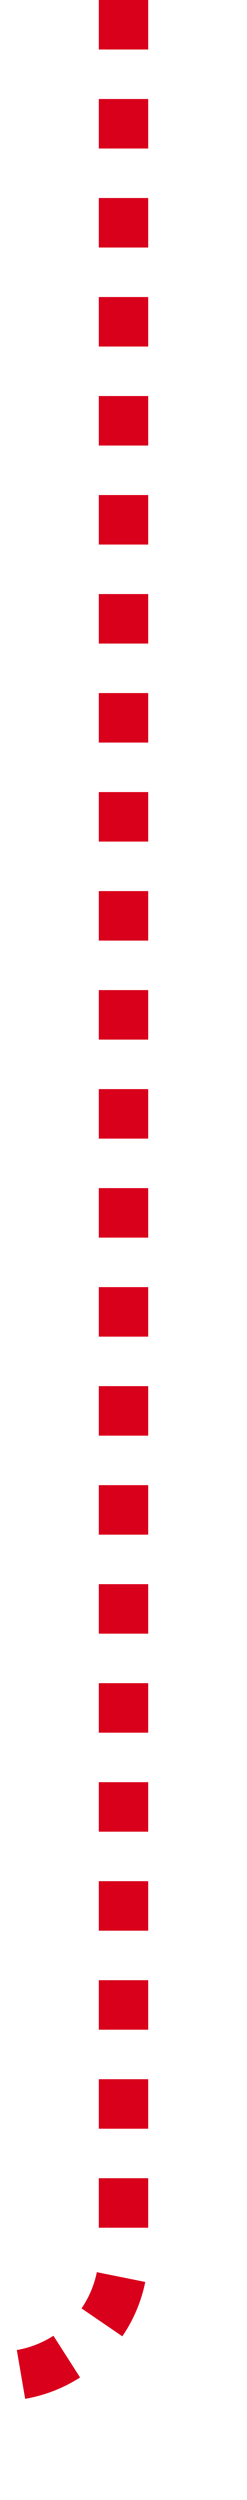 ﻿<?xml version="1.0" encoding="utf-8"?>
<svg version="1.1" xmlns:xlink="http://www.w3.org/1999/xlink" width="10px" height="101px" preserveAspectRatio="xMidYMin meet" viewBox="1777 374  8 101" xmlns="http://www.w3.org/2000/svg">
  <path d="M 1781 374  L 1781 465  A 5 5 0 0 1 1776 470 L 1272 470  A 5 5 0 0 0 1267 475 L 1267 578  " stroke-width="2" stroke-dasharray="2,2" stroke="#d9001b" fill="none" />
  <path d="M 1259.4 577  L 1267 584  L 1274.6 577  L 1259.4 577  Z " fill-rule="nonzero" fill="#d9001b" stroke="none" />
</svg>